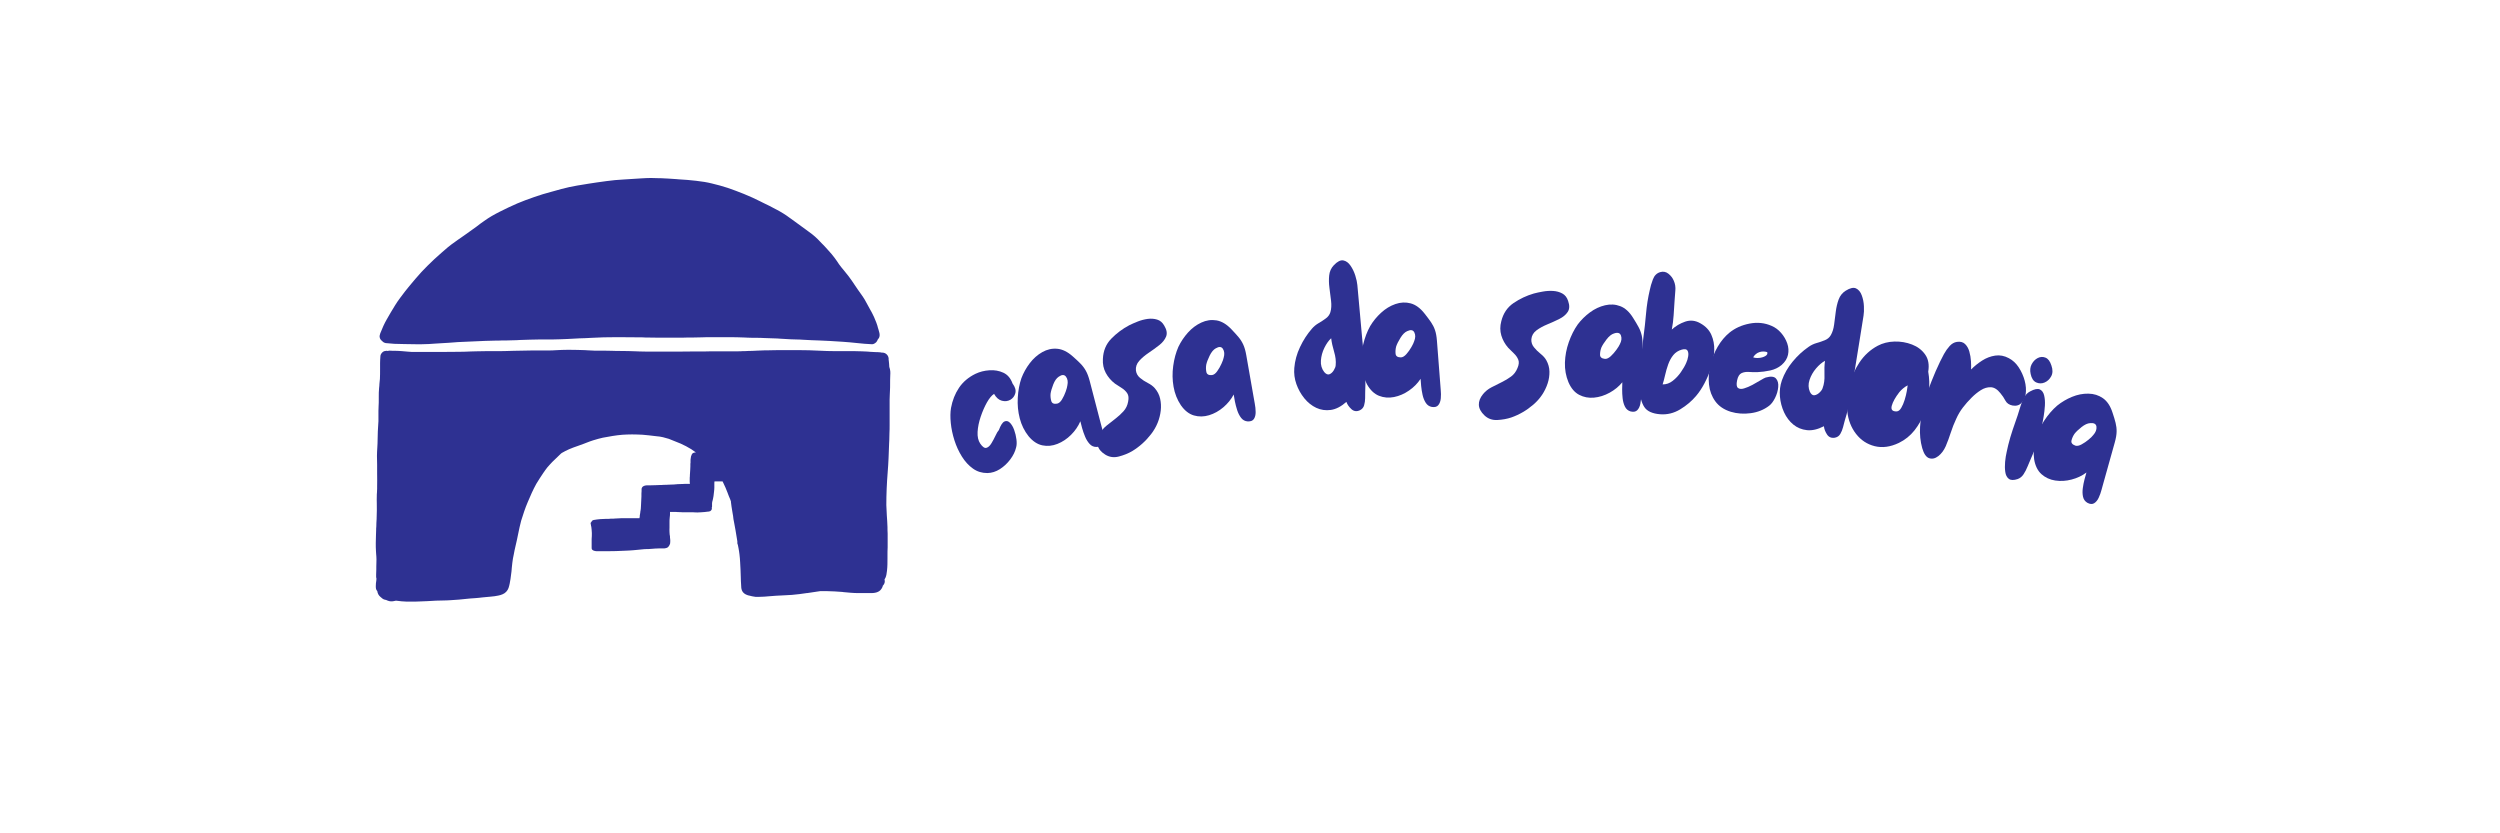 <svg xmlns="http://www.w3.org/2000/svg" xmlns:xlink="http://www.w3.org/1999/xlink" width="600" zoomAndPan="magnify" viewBox="0 0 900 375" height="200" preserveAspectRatio="xMidYMid meet" version="1.0"><defs><g/><clipPath id="e07c745c34"><path d="M 56.539 80.004 L 288.289 80.004 L 288.289 270.504 L 56.539 270.504 Z M 56.539 80.004 " clip-rule="nonzero"/></clipPath><clipPath id="5a3115b702"><rect x="0" width="577" y="0" height="205"/></clipPath></defs><g clip-path="url(#e07c745c34)"><path fill="#2e3192" d="M 288.125 168.73 C 288.051 170.133 288.051 171.539 288.051 172.793 C 288.051 173.828 288.051 174.863 287.977 175.898 C 287.977 176.492 287.902 177.082 287.902 177.672 C 287.902 178.41 287.828 179.078 287.828 179.816 C 287.828 180.555 287.828 181.293 287.828 182.109 C 287.828 182.625 287.828 183.145 287.828 183.66 C 287.828 184.176 287.828 184.77 287.828 185.285 C 287.828 185.508 287.828 185.805 287.828 186.027 C 287.828 187.727 287.828 189.426 287.828 191.422 L 287.828 191.496 C 287.828 192.531 287.828 193.641 287.754 194.82 C 287.754 195.855 287.68 196.965 287.68 198 L 287.605 199.477 C 287.457 203.84 287.309 208.348 286.941 212.711 C 286.57 217.367 286.348 222.246 286.348 227.27 C 286.422 228.75 286.496 230.301 286.57 231.93 C 286.719 233.703 286.793 235.477 286.867 237.176 C 286.867 237.102 286.867 237.027 286.867 236.953 C 286.867 238.062 286.867 239.098 286.941 240.207 C 286.941 240.871 286.941 241.539 286.941 242.129 C 286.941 243.754 286.941 245.012 286.941 246.27 C 286.867 247.598 286.867 248.781 286.867 249.891 C 286.867 250.332 286.867 250.777 286.867 251.219 C 286.867 253.07 286.867 254.992 286.645 256.84 C 286.496 258.094 286.348 259.129 285.98 259.941 C 285.832 260.238 285.684 260.535 285.535 260.754 C 285.535 260.902 285.609 260.977 285.609 261.125 C 285.758 261.863 285.535 262.605 285.094 263.195 C 285.02 263.344 284.871 263.418 284.797 263.492 C 284.723 263.785 284.648 264.082 284.5 264.379 C 284.133 265.117 283.465 266.078 282.285 266.449 L 282.137 266.52 C 281.691 266.668 281.25 266.742 280.805 266.816 C 280.289 266.891 279.695 266.891 279.031 266.891 C 278.59 266.891 278.145 266.891 277.629 266.891 C 276.887 266.891 276.148 266.891 275.41 266.891 C 274.891 266.891 274.375 266.891 273.785 266.891 C 271.566 266.891 269.273 266.668 267.059 266.449 L 266.613 266.375 C 264.25 266.152 261.809 266.078 259.371 266.004 L 256.633 266.004 C 254.641 266.301 252.645 266.594 250.723 266.891 L 250.5 266.891 C 248.355 267.188 246.066 267.555 243.848 267.703 C 242.516 267.777 241.113 267.852 239.781 267.926 C 238.82 268 237.785 268 236.824 268.074 C 235.863 268.148 234.828 268.223 233.867 268.297 C 232.242 268.441 230.617 268.59 228.914 268.59 L 228.547 268.59 C 228.324 268.59 228.176 268.59 227.953 268.59 C 227.586 268.59 227.289 268.59 227.066 268.516 C 226.254 268.441 225.516 268.223 224.926 268.074 C 224.777 268.074 224.703 268 224.555 268 C 224.258 267.926 223.891 267.852 223.594 267.703 C 222.781 267.41 221.746 266.742 221.375 265.707 C 221.082 264.969 221.008 264.156 221.008 263.344 L 221.008 263.27 C 220.934 262.086 220.859 260.902 220.859 259.867 C 220.785 257.504 220.711 255.137 220.562 252.996 C 220.488 251.738 220.414 250.629 220.266 249.52 C 220.195 248.559 219.973 247.598 219.824 246.637 L 219.676 245.898 L 219.602 245.527 L 219.527 245.16 C 219.379 244.789 219.234 244.492 219.305 244.199 C 219.305 243.977 219.305 243.828 219.305 243.605 C 219.086 242.129 218.789 240.355 218.492 238.656 C 218.273 237.398 218.051 236.066 217.828 235.031 C 217.605 234.07 217.457 233.109 217.383 232.148 L 217.238 231.336 L 217.016 230.008 C 216.793 228.676 216.57 227.27 216.422 225.941 L 216.422 225.645 C 216.203 224.906 215.906 224.242 215.609 223.574 C 215.535 223.355 215.391 223.059 215.316 222.836 L 214.871 221.652 C 214.281 220.176 213.688 218.621 212.949 217.219 C 212.875 216.996 212.727 216.848 212.652 216.629 C 212.508 216.629 212.359 216.629 212.211 216.629 C 211.84 216.629 211.398 216.629 211.027 216.629 C 210.586 216.629 210.215 216.629 209.77 216.629 C 209.551 216.629 209.254 216.629 209.031 216.629 C 209.031 216.848 208.957 216.996 208.957 217.219 C 208.957 217.59 208.957 218.031 208.957 218.402 C 208.957 218.77 208.957 219.066 208.957 219.438 C 208.957 220.027 208.883 220.691 208.809 221.285 C 208.809 221.504 208.734 221.727 208.734 221.949 C 208.664 222.91 208.516 223.648 208.367 224.387 C 208.293 224.609 208.293 224.832 208.219 225.055 C 208.219 225.203 208.145 225.422 208.07 225.57 C 207.996 225.867 207.922 226.238 207.922 226.605 C 207.922 226.977 207.922 227.344 207.922 227.715 L 207.922 227.938 C 207.922 228.16 207.848 228.305 207.777 228.453 C 207.996 228.973 207.703 229.637 207.109 230.008 C 206.816 230.152 206.594 230.152 206.297 230.227 C 206.223 230.227 206.148 230.227 206.074 230.227 C 205.188 230.375 204.227 230.449 203.043 230.523 C 202.453 230.523 202.012 230.598 201.566 230.598 C 201.492 230.598 201.418 230.598 201.27 230.598 C 200.754 230.598 200.16 230.598 199.422 230.523 C 198.906 230.523 198.387 230.523 197.945 230.523 L 197.5 230.523 C 197.133 230.523 196.836 230.523 196.465 230.523 C 196.246 230.523 195.949 230.523 195.727 230.523 C 194.914 230.523 194.102 230.523 193.289 230.449 C 192.77 230.449 192.254 230.449 191.734 230.375 C 191.367 230.375 190.996 230.375 190.625 230.375 C 190.109 230.375 189.52 230.375 189 230.375 C 189 230.449 189 230.449 189 230.523 C 189 230.598 189 230.672 189 230.82 C 189 230.895 189 230.969 189 231.043 C 189 231.559 189 232.004 188.926 232.445 L 188.926 232.371 C 188.926 232.668 188.852 232.891 188.852 233.184 C 188.777 233.777 188.777 234.293 188.777 234.738 C 188.777 235.105 188.777 235.477 188.777 235.773 C 188.777 235.918 188.777 236.141 188.777 236.289 C 188.777 236.66 188.777 237.027 188.777 237.398 C 188.777 238.062 188.703 238.727 188.777 239.469 C 188.777 239.91 188.852 240.281 188.852 240.578 C 188.852 240.723 188.852 240.797 188.926 240.945 C 189 241.242 189 241.539 189 241.832 C 189 242.055 189 242.277 189.074 242.426 C 189.148 243.09 189.148 243.68 189.074 244.348 C 189.074 244.566 189 244.789 188.926 244.938 C 188.852 245.16 188.703 245.453 188.559 245.676 C 188.41 245.824 188.262 246.047 188.113 246.195 C 187.891 246.414 187.598 246.562 187.227 246.637 C 186.781 246.785 186.34 246.785 185.895 246.785 C 185.602 246.785 185.23 246.785 184.934 246.785 C 184.641 246.785 184.344 246.785 184.047 246.785 C 183.531 246.785 182.867 246.859 182.199 246.859 C 181.906 246.859 181.609 246.934 181.312 246.934 C 181.016 246.934 180.648 247.008 180.277 247.008 C 179.688 247.082 179.094 247.082 178.504 247.082 C 177.766 247.082 177.102 247.156 176.359 247.23 C 175.621 247.305 174.883 247.375 174.145 247.449 C 173.625 247.523 173.109 247.523 172.516 247.598 C 171.262 247.746 169.93 247.746 168.746 247.82 C 165.938 247.969 163.352 248.043 160.984 248.043 C 160.91 248.043 160.84 248.043 160.691 248.043 C 160.395 248.043 160.172 248.043 159.879 248.043 C 159.582 248.043 159.359 248.043 159.062 248.043 L 158.695 248.043 C 158.25 248.043 157.734 248.043 157.289 248.043 C 157.066 248.043 156.773 248.043 156.551 248.043 L 156.328 248.043 C 156.035 248.043 155.664 248.043 155.367 247.969 C 154.926 247.895 154.039 247.672 153.816 247.082 C 153.742 246.859 153.742 246.637 153.742 246.414 C 153.742 246.27 153.742 246.195 153.742 246.047 C 153.742 245.973 153.742 245.824 153.742 245.75 C 153.742 245.676 153.742 245.527 153.742 245.453 C 153.742 245.383 153.742 245.234 153.742 245.16 L 153.742 244.863 C 153.742 244.566 153.742 244.199 153.742 243.902 C 153.742 243.68 153.742 243.531 153.742 243.312 C 153.742 243.09 153.742 242.867 153.742 242.645 L 153.742 242.5 C 153.742 242.129 153.816 241.684 153.816 241.316 C 153.891 240.355 153.816 239.32 153.742 238.508 L 153.742 238.434 C 153.668 237.988 153.668 237.547 153.594 237.102 C 153.594 237.027 153.52 236.879 153.52 236.805 C 153.445 236.66 153.445 236.512 153.445 236.363 C 153.371 236.141 153.371 235.848 153.297 235.625 C 153.223 235.328 153.371 235.031 153.668 234.887 C 153.668 234.738 153.742 234.59 153.816 234.516 C 153.965 234.293 154.258 234.07 154.629 233.996 C 156.699 233.629 158.77 233.48 160.395 233.48 C 160.691 233.48 160.984 233.48 161.281 233.48 C 161.578 233.48 161.945 233.48 162.242 233.406 L 162.832 233.406 C 163.352 233.406 163.793 233.406 164.312 233.332 C 164.828 233.332 165.422 233.258 165.938 233.258 C 166.676 233.184 167.344 233.184 168.082 233.184 C 168.527 233.184 168.969 233.184 169.414 233.184 C 169.633 233.184 169.855 233.184 170.078 233.184 C 170.668 233.184 171.188 233.184 171.703 233.184 C 171.852 233.184 171.926 233.184 172.074 233.184 C 172.297 233.184 172.59 233.184 172.812 233.184 C 173.184 233.184 173.551 233.184 173.996 233.184 L 174.07 233.184 C 174.145 233.184 174.289 233.184 174.363 233.184 C 174.512 233.184 174.586 233.184 174.734 233.184 C 174.957 233.184 175.105 233.184 175.25 233.184 C 175.324 232.891 175.324 232.668 175.398 232.371 C 175.398 232.223 175.398 232.148 175.398 232.004 C 175.398 231.855 175.473 231.707 175.473 231.559 C 175.547 231.262 175.547 230.969 175.621 230.672 C 175.621 230.301 175.695 230.008 175.77 229.637 C 175.844 229.121 175.918 228.602 175.918 228.012 C 175.918 227.566 175.992 227.051 175.992 226.605 L 175.992 226.531 C 175.992 226.016 176.066 225.496 176.066 225.055 L 176.066 224.906 C 176.066 224.387 176.141 223.871 176.141 223.426 L 176.141 222.984 C 176.141 222.836 176.141 222.688 176.141 222.539 C 176.141 222.395 176.141 222.246 176.141 222.098 C 176.141 221.727 176.141 221.434 176.211 220.988 L 176.211 220.398 C 176.211 220.324 176.211 220.324 176.211 220.25 C 176.211 220.176 176.211 220.176 176.211 220.102 L 176.211 220.027 C 176.211 219.879 176.211 219.805 176.285 219.656 C 176.359 219.438 176.434 219.363 176.582 219.141 L 176.656 219.066 C 176.879 218.844 177.32 218.621 177.617 218.551 C 177.691 218.551 177.84 218.477 177.914 218.477 C 178.281 218.402 178.652 218.402 178.949 218.402 C 179.316 218.402 179.688 218.402 179.984 218.402 C 180.871 218.402 181.758 218.328 182.645 218.328 C 183.234 218.328 183.828 218.254 184.492 218.254 C 185.008 218.254 185.602 218.254 186.117 218.18 C 186.855 218.18 187.598 218.18 188.41 218.105 C 189.074 218.105 189.664 218.031 190.332 218.031 C 190.699 218.031 191.07 218.031 191.367 217.957 C 191.66 217.957 191.883 217.957 192.18 217.883 C 192.844 217.883 193.508 217.809 194.176 217.809 L 194.469 217.809 C 194.914 217.809 195.355 217.734 195.875 217.734 C 196.023 217.734 196.098 217.734 196.246 217.734 L 196.465 217.734 C 196.688 217.734 196.984 217.734 197.207 217.734 L 197.426 217.734 C 197.574 217.734 197.797 217.734 197.945 217.734 L 197.945 217.59 C 197.945 217.367 197.871 217.145 197.871 216.848 C 197.871 216.699 197.871 216.555 197.871 216.406 C 197.871 216.109 197.871 215.812 197.871 215.52 C 197.871 215.074 197.871 214.707 197.945 214.262 L 197.945 213.816 C 198.02 213.078 198.02 212.266 198.094 211.527 C 198.094 210.938 198.168 210.344 198.168 209.828 C 198.168 209.531 198.168 209.234 198.168 208.941 C 198.168 208.719 198.168 208.496 198.238 208.273 C 198.238 208.125 198.238 207.98 198.238 207.758 C 198.238 207.609 198.238 207.461 198.238 207.312 C 198.238 207.02 198.238 206.723 198.312 206.352 C 198.312 206.059 198.387 205.688 198.461 205.391 C 198.535 205.098 198.684 204.801 198.832 204.43 C 199.055 203.914 199.793 203.617 200.383 203.617 C 200.457 203.617 200.605 203.617 200.68 203.617 C 200.016 203.176 199.348 202.656 198.684 202.215 C 197.059 201.18 195.43 200.367 193.805 199.625 C 192.254 198.961 190.625 198.297 188.484 197.484 C 187.449 197.188 186.637 196.965 185.82 196.742 C 184.859 196.523 183.973 196.375 182.867 196.301 C 180.426 196.004 178.504 195.781 176.656 195.633 C 175.25 195.562 173.551 195.488 171.926 195.488 C 170.375 195.488 169.043 195.562 167.711 195.633 C 164.684 195.855 161.578 196.449 158.77 196.965 C 157.586 197.262 155.961 197.629 154.406 198.148 C 153.445 198.445 152.484 198.812 151.523 199.184 C 151.082 199.332 150.637 199.551 150.195 199.699 C 149.383 199.996 148.566 200.293 147.754 200.586 C 147.016 200.883 146.277 201.105 145.465 201.398 C 144.207 201.844 142.949 202.434 141.914 202.953 C 141.398 203.25 140.805 203.543 140.289 203.84 C 140.141 203.914 140.066 204.062 139.918 204.137 C 139.992 204.062 140.066 203.988 140.066 203.988 C 138.738 205.316 137.332 206.574 136 207.906 C 135.262 208.719 134.523 209.457 133.785 210.344 C 133.117 211.156 132.602 211.969 132.012 212.785 C 130.902 214.41 129.867 216.035 128.832 217.734 C 127.355 220.398 126.172 223.133 124.988 225.941 C 123.805 228.676 122.918 231.484 122.031 234.293 C 120.996 238.137 120.406 242.055 119.445 245.898 C 119.148 247.082 118.926 248.266 118.707 249.445 C 118.41 250.703 118.188 252.035 118.039 253.363 C 117.965 254.027 117.891 254.695 117.816 255.434 C 117.746 256.023 117.746 256.617 117.672 257.133 C 117.523 258.242 117.375 259.426 117.227 260.535 C 117.004 261.938 116.785 263.27 116.34 264.598 C 115.895 265.855 114.934 266.891 113.68 267.41 C 113.086 267.703 112.422 267.852 111.758 268 C 109.465 268.516 107.176 268.516 104.809 268.812 C 103.551 268.961 102.297 269.109 101.039 269.184 C 99.855 269.258 98.672 269.332 97.492 269.477 C 95.125 269.699 92.836 269.996 90.469 270.07 C 89.285 270.145 88.105 270.219 86.848 270.219 C 85.812 270.219 84.777 270.293 83.742 270.293 C 82.484 270.363 81.156 270.438 79.898 270.512 C 78.641 270.586 77.461 270.586 76.203 270.66 C 74.945 270.734 73.691 270.734 72.434 270.734 C 71.027 270.734 69.625 270.734 68.219 270.586 C 67.332 270.512 66.52 270.438 65.633 270.293 C 65.41 270.363 65.188 270.438 64.969 270.438 C 64.672 270.512 64.375 270.586 64.082 270.586 C 63.637 270.586 63.121 270.66 62.676 270.512 C 62.16 270.363 61.715 270.219 61.273 269.996 C 60.68 269.922 60.016 269.699 59.57 269.332 C 59.277 269.109 58.98 268.812 58.684 268.59 C 57.871 267.926 57.43 267.039 57.281 266.004 C 56.613 265.34 56.613 264.527 56.613 263.711 C 56.613 262.898 56.688 262.086 56.836 261.273 C 56.836 260.977 56.91 260.684 56.91 260.387 C 56.836 260.164 56.762 259.867 56.762 259.574 C 56.762 259.426 56.762 259.352 56.762 259.203 C 56.762 258.98 56.762 258.762 56.762 258.539 C 56.762 257.801 56.836 257.059 56.836 256.246 L 56.836 254.988 C 56.836 253.957 56.91 252.848 56.91 251.738 C 56.91 250.926 56.836 250.039 56.762 249.227 C 56.762 248.855 56.688 248.41 56.688 248.043 C 56.539 245.602 56.613 243.164 56.688 240.797 C 56.688 240.059 56.762 239.395 56.762 238.656 C 56.762 238.062 56.762 237.473 56.836 236.953 C 56.836 235.773 56.91 234.664 56.984 233.48 L 56.984 233.184 C 57.059 230.672 57.133 228.527 57.059 226.531 C 56.984 225.422 57.059 224.316 57.059 223.281 C 57.059 222.762 57.059 222.246 57.133 221.652 C 57.133 221.062 57.207 220.473 57.207 219.953 L 57.207 218.992 C 57.207 216.996 57.281 215 57.207 213.004 C 57.207 212.488 57.207 211.898 57.207 211.379 C 57.207 210.641 57.207 209.902 57.207 209.16 C 57.207 207.98 57.133 206.723 57.133 205.172 C 57.133 203.988 57.207 202.73 57.281 201.547 C 57.355 200.293 57.43 198.961 57.43 197.703 C 57.43 195.34 57.574 192.973 57.723 190.684 L 57.797 189.574 C 57.797 188.762 57.797 187.875 57.797 187.059 C 57.797 186.32 57.797 185.656 57.797 184.918 C 57.797 184.176 57.871 183.438 57.871 182.699 C 57.945 181.738 57.945 180.777 57.945 179.816 C 57.945 179.445 57.945 179.078 57.945 178.707 C 57.945 177.379 57.945 175.973 58.094 174.57 C 58.168 173.977 58.242 173.312 58.242 172.719 C 58.316 171.98 58.391 171.242 58.461 170.504 C 58.535 169.098 58.535 167.621 58.535 165.922 L 58.535 165.105 C 58.535 164.516 58.535 163.926 58.535 163.332 C 58.535 162.297 58.609 161.336 58.684 160.301 L 58.684 160.156 C 58.758 159.414 59.352 158.676 59.867 158.309 C 60.312 158.012 60.902 157.863 61.418 157.863 C 61.566 157.863 61.789 157.863 61.938 157.938 C 61.938 157.938 62.012 157.938 62.012 157.938 C 62.234 157.863 62.453 157.789 62.602 157.789 L 62.676 157.789 C 63.562 157.863 64.523 157.863 65.41 157.863 C 66.371 157.863 67.406 157.938 68.367 158.012 C 69.254 158.086 70.141 158.16 70.953 158.234 C 71.621 158.309 72.211 158.309 72.875 158.379 C 73.469 158.379 74.059 158.379 74.578 158.379 C 75.316 158.379 76.055 158.379 76.793 158.379 C 77.605 158.379 78.348 158.379 79.16 158.379 C 79.602 158.379 79.973 158.379 80.418 158.379 C 80.859 158.379 81.23 158.379 81.672 158.379 C 81.969 158.379 82.266 158.379 82.559 158.379 C 82.93 158.379 83.301 158.379 83.668 158.379 C 84.332 158.379 85 158.379 85.664 158.379 C 88.547 158.379 91.43 158.309 94.387 158.309 C 96.012 158.309 97.641 158.234 99.266 158.16 C 100.227 158.16 101.188 158.086 102.148 158.086 C 104.66 158.012 107.25 158.012 109.762 158.012 C 112.645 158.012 115.676 158.012 118.633 157.863 C 121.59 157.789 124.543 157.715 126.762 157.715 L 127.5 157.715 C 128.316 157.715 129.129 157.715 129.941 157.715 C 130.164 157.715 130.383 157.715 130.605 157.715 L 131.492 157.715 C 132.086 157.715 132.75 157.715 133.34 157.715 C 133.711 157.715 134.152 157.715 134.523 157.715 C 135.707 157.715 136.891 157.641 138.145 157.566 C 139.625 157.492 141.176 157.418 142.727 157.418 C 143.172 157.418 143.617 157.418 144.059 157.418 C 146.203 157.418 148.492 157.492 150.785 157.566 L 151.895 157.641 C 152.93 157.715 153.965 157.715 154.926 157.789 C 156.105 157.789 157.289 157.789 158.473 157.789 L 158.918 157.789 C 160.246 157.789 161.652 157.863 162.906 157.863 C 164.312 157.938 165.715 157.938 167.121 157.938 C 169.266 157.938 171.48 158.012 173.551 158.086 L 175.398 158.16 C 177.691 158.234 179.984 158.234 182.125 158.234 L 185.676 158.234 C 190.258 158.234 194.988 158.234 199.645 158.16 L 202.23 158.16 C 204.078 158.16 205.926 158.16 207.848 158.086 C 208.07 158.086 208.293 158.086 208.441 158.086 C 208.957 158.086 209.477 158.086 209.992 158.086 C 210.438 158.086 210.953 158.086 211.398 158.086 L 211.617 158.086 C 212.137 158.086 212.578 158.086 213.098 158.086 C 214.059 158.086 215.02 158.086 215.98 158.086 L 216.645 158.086 C 217.383 158.086 218.125 158.086 218.938 158.086 C 219.234 158.086 219.527 158.086 219.824 158.086 C 220.414 158.086 221.082 158.086 221.672 158.012 C 222.484 158.012 223.297 158.012 224.039 157.938 C 225.441 157.938 226.848 157.863 228.176 157.789 C 229.434 157.715 230.691 157.715 231.945 157.641 L 233.277 157.641 C 235.348 157.566 237.562 157.566 239.633 157.566 C 240.227 157.566 240.891 157.566 241.48 157.566 C 242.223 157.566 242.961 157.566 243.699 157.566 L 243.922 157.566 C 244.66 157.566 245.398 157.566 246.137 157.566 C 246.656 157.566 247.172 157.566 247.691 157.566 C 250.203 157.566 252.938 157.641 255.672 157.789 C 258.629 157.938 260.996 158.012 263.141 158.012 L 268.684 158.012 C 269.496 158.012 270.309 158.012 271.121 158.012 C 271.418 158.012 271.641 158.012 271.934 158.012 C 274.152 158.012 276.445 158.16 278.441 158.234 C 278.293 158.234 278.145 158.234 277.996 158.234 C 278.293 158.234 278.59 158.234 278.883 158.309 C 279.328 158.309 279.77 158.379 280.215 158.379 C 280.73 158.379 281.176 158.453 281.691 158.453 C 281.84 158.453 282.062 158.453 282.285 158.453 C 282.504 158.453 282.801 158.453 283.023 158.527 C 283.098 158.527 283.098 158.527 283.172 158.527 C 283.246 158.527 283.32 158.527 283.395 158.527 C 283.688 158.527 283.91 158.602 284.207 158.676 C 284.281 158.676 284.355 158.676 284.355 158.676 C 284.426 158.676 284.5 158.676 284.574 158.676 C 285.98 158.676 287.234 159.785 287.383 161.262 L 287.383 161.855 L 287.457 162.371 C 287.531 163.258 287.68 164.219 287.68 165.105 C 288.195 166.512 288.195 167.621 288.125 168.73 Z M 59.645 153.648 C 60.09 154.094 60.605 154.316 61.051 154.391 C 63.488 154.684 66.223 154.832 69.551 154.832 C 71.102 154.832 72.73 154.906 74.43 154.906 C 75.391 154.906 76.352 154.906 77.387 154.906 C 79.457 154.906 81.523 154.758 83.52 154.609 C 84.332 154.535 85.074 154.535 85.887 154.465 C 87.145 154.391 88.398 154.316 89.582 154.242 C 90.914 154.168 92.242 154.02 93.5 153.945 C 94.609 153.871 95.719 153.871 96.824 153.797 C 98.527 153.723 100.152 153.648 101.852 153.574 C 104.367 153.43 107.027 153.355 110.277 153.281 C 111.312 153.281 112.422 153.281 113.457 153.207 C 114.934 153.207 116.488 153.207 117.965 153.133 C 119.223 153.133 120.48 153.059 121.734 152.984 C 123.289 152.91 124.84 152.91 126.395 152.836 L 126.613 152.836 C 127.797 152.836 129.055 152.762 130.238 152.762 L 130.457 152.762 C 130.828 152.762 131.199 152.762 131.566 152.762 C 132.012 152.762 132.527 152.762 132.973 152.762 C 133.488 152.762 134.008 152.762 134.449 152.762 L 136 152.762 C 138.293 152.688 140.586 152.688 142.875 152.543 C 143.836 152.469 144.797 152.469 145.684 152.395 C 147.387 152.32 149.16 152.172 150.859 152.172 C 151.82 152.098 152.855 152.098 153.816 152.023 C 155.516 151.949 157.363 151.875 159.062 151.801 C 161.059 151.801 163.055 151.727 165.273 151.727 C 168.156 151.727 171.262 151.727 175.18 151.801 C 176.066 151.801 176.953 151.801 177.84 151.875 C 179.688 151.875 181.535 151.949 183.383 151.949 L 183.898 151.949 C 184.789 151.949 185.676 151.949 186.637 151.949 L 187.301 151.949 C 188.336 151.949 189.297 151.949 190.332 151.949 C 190.773 151.949 191.145 151.949 191.586 151.949 C 192.031 151.949 192.402 151.949 192.844 151.949 C 194.395 151.949 195.875 151.949 197.426 151.875 C 198.238 151.875 198.98 151.875 199.793 151.875 C 200.977 151.875 202.23 151.801 203.414 151.801 C 204.82 151.727 206.297 151.727 207.777 151.727 L 207.848 151.727 C 208.516 151.727 209.105 151.727 209.77 151.727 C 210.363 151.727 210.953 151.727 211.617 151.727 L 216.055 151.727 C 218.199 151.727 220.34 151.801 222.41 151.875 L 223.965 151.949 C 225.441 152.023 226.922 152.023 228.324 152.023 C 229.211 152.023 230.023 152.023 230.91 152.098 C 232.906 152.172 235.051 152.246 237.344 152.32 L 238.305 152.395 C 240.004 152.469 241.703 152.613 243.402 152.688 C 244.215 152.688 245.031 152.762 245.844 152.762 C 246.953 152.762 248.059 152.836 249.242 152.91 C 251.535 153.059 253.824 153.133 256.043 153.207 C 257.668 153.281 259.223 153.355 260.848 153.43 C 262.695 153.574 264.617 153.648 266.688 153.797 C 268.684 153.945 270.754 154.094 273.34 154.391 C 275.41 154.609 277.699 154.832 279.918 154.906 L 279.992 154.906 C 280.656 154.906 281.398 154.391 281.84 153.945 C 282.137 153.574 282.359 153.207 282.504 152.762 C 282.727 152.543 282.875 152.32 283.023 152.098 C 283.395 151.359 283.395 150.691 283.246 149.879 C 283.172 149.438 283.023 148.918 282.875 148.477 C 282.801 148.18 282.727 147.883 282.578 147.516 L 282.727 148.105 C 282.285 146.035 281.473 144.188 280.805 142.637 C 280.141 141.305 279.621 140.121 278.957 139.09 C 278.441 138.203 277.922 137.242 277.258 135.984 C 276.445 134.359 275.336 132.879 274.301 131.402 C 274.078 131.031 273.785 130.734 273.562 130.367 C 273.117 129.699 272.602 128.961 272.156 128.297 C 271.27 126.965 270.383 125.637 269.422 124.379 C 268.758 123.492 268.02 122.605 267.352 121.793 C 266.613 120.906 265.801 119.945 265.062 118.91 C 264.766 118.465 264.469 118.023 264.176 117.578 C 263.805 117.062 263.434 116.543 263.066 116.027 C 262.254 114.918 261.293 113.809 260.406 112.848 C 259.664 111.961 258.852 111.148 258.039 110.262 L 257.891 110.113 C 257.668 109.891 257.449 109.668 257.227 109.449 C 256.633 108.855 256.043 108.191 255.453 107.598 C 253.898 106.047 252.125 104.715 250.352 103.461 L 249.836 103.09 C 247.543 101.391 245.473 99.914 243.551 98.508 L 242.812 97.992 C 241.926 97.324 240.965 96.66 240.004 96.07 C 238.969 95.402 237.859 94.812 236.75 94.219 L 236.602 94.148 C 234.754 93.113 232.758 92.152 230.91 91.266 L 229.582 90.598 C 227.363 89.488 224.852 88.309 222.262 87.273 C 219.824 86.312 217.383 85.352 214.945 84.539 C 212.652 83.797 210.289 83.133 207.777 82.543 C 205.707 82.023 203.414 81.656 200.754 81.359 C 198.168 81.062 195.652 80.84 192.844 80.695 L 192.105 80.621 C 189.664 80.473 187.078 80.25 184.566 80.176 L 183.457 80.176 C 182.496 80.176 181.609 80.102 180.648 80.102 L 180.203 80.102 C 179.023 80.102 177.691 80.176 176.359 80.25 C 173.625 80.398 170.891 80.621 168.156 80.77 C 165.496 80.914 162.906 81.137 160.32 81.508 C 157.438 81.875 154.629 82.32 152.191 82.688 L 150.859 82.91 C 148.566 83.281 146.129 83.648 143.762 84.168 C 141.398 84.684 138.957 85.352 136.668 86.016 L 135.855 86.238 C 133.047 86.977 130.383 87.789 127.871 88.676 C 125.062 89.637 122.551 90.598 120.258 91.559 C 117.672 92.668 115.082 93.926 112.57 95.18 L 112.422 95.254 C 111.238 95.848 109.984 96.512 108.727 97.25 C 107.691 97.844 106.582 98.582 105.328 99.469 C 104.145 100.281 103.035 101.094 101.926 101.98 C 100.965 102.648 100.004 103.387 99.043 104.051 C 97.27 105.383 95.348 106.637 93.574 107.895 L 92.242 108.855 C 90.098 110.336 88.031 112.035 86.184 113.734 C 84.039 115.582 81.895 117.578 79.824 119.648 C 78.125 121.348 76.203 123.344 74.43 125.488 C 73.91 126.152 73.395 126.742 72.875 127.336 C 71.844 128.52 70.883 129.773 69.848 131.031 C 68.961 132.141 68.219 133.176 67.555 134.062 C 66.742 135.172 66.004 136.207 65.336 137.312 C 63.934 139.605 62.676 141.676 61.566 143.672 C 60.457 145.594 59.496 147.738 58.609 150.027 C 58.391 150.691 58.168 151.359 58.461 152.172 C 58.684 152.762 59.129 153.281 59.645 153.648 Z M 59.645 153.648 " fill-opacity="1" fill-rule="nonzero"/></g><g transform="matrix(1, 0, 0, 1, 289, 72)"><g clip-path="url(#5a3115b702)"><g fill="#2e3192" fill-opacity="1"><g transform="translate(31.244, 144.25)"><g><path d="M 11.578 -3.375 C 9.141 -3.363 6.973 -4.035 5.078 -5.391 C 3.18 -6.742 1.531 -8.539 0.125 -10.781 C -1.281 -13.02 -2.406 -15.461 -3.25 -18.109 C -4.094 -20.766 -4.641 -23.367 -4.891 -25.922 C -5.148 -28.473 -5.117 -30.707 -4.797 -32.625 C -4.172 -36.062 -2.969 -39.102 -1.188 -41.75 C 0.594 -44.395 3.062 -46.488 6.219 -48.031 C 8.133 -48.945 10.227 -49.477 12.5 -49.625 C 14.77 -49.781 16.859 -49.414 18.766 -48.531 C 20.68 -47.645 22.062 -46.02 22.906 -43.656 C 24.094 -42.082 24.508 -40.633 24.156 -39.312 C 23.801 -37.988 23.051 -37 21.906 -36.344 C 20.758 -35.695 19.488 -35.555 18.094 -35.922 C 16.707 -36.285 15.535 -37.316 14.578 -39.016 C 13.504 -38.316 12.43 -37.02 11.359 -35.125 C 10.297 -33.227 9.363 -31.086 8.562 -28.703 C 7.758 -26.328 7.297 -24.055 7.172 -21.891 C 7.055 -19.723 7.457 -17.961 8.375 -16.609 C 9.395 -15.129 10.312 -14.5 11.125 -14.719 C 11.945 -14.938 12.695 -15.609 13.375 -16.734 C 14.062 -17.859 14.68 -19.016 15.234 -20.203 C 15.785 -21.398 16.285 -22.234 16.734 -22.703 C 17.547 -24.879 18.383 -26.172 19.25 -26.578 C 20.125 -26.984 20.945 -26.797 21.719 -26.016 C 22.488 -25.242 23.125 -24.172 23.625 -22.797 C 24.125 -21.422 24.469 -19.988 24.656 -18.5 C 24.844 -17.02 24.785 -15.789 24.484 -14.812 C 24.055 -13.008 23.18 -11.234 21.859 -9.484 C 20.547 -7.734 18.992 -6.285 17.203 -5.141 C 15.41 -4.004 13.535 -3.414 11.578 -3.375 Z M 11.578 -3.375 "/></g></g></g><g fill="#2e3192" fill-opacity="1"><g transform="translate(60.344, 136.381)"><g><path d="M 31.531 -7.25 C 30.332 -7.25 29.32 -7.695 28.5 -8.594 C 27.676 -9.488 26.992 -10.582 26.453 -11.875 C 25.91 -13.176 25.461 -14.461 25.109 -15.734 C 24.754 -17.004 24.488 -18.031 24.312 -18.812 C 23.363 -16.582 21.973 -14.551 20.141 -12.719 C 18.305 -10.883 16.258 -9.52 14 -8.625 C 11.75 -7.727 9.492 -7.508 7.234 -7.969 C 4.973 -8.438 2.895 -9.812 1 -12.094 C -0.852 -14.426 -2.172 -17.098 -2.953 -20.109 C -3.734 -23.117 -4.031 -26.223 -3.844 -29.422 C -3.664 -32.617 -3.125 -35.535 -2.219 -38.172 C -1.301 -40.586 -0.047 -42.844 1.547 -44.938 C 3.148 -47.039 5.023 -48.703 7.172 -49.922 C 9.328 -51.141 11.566 -51.645 13.891 -51.438 C 16.223 -51.238 18.566 -50.086 20.922 -47.984 C 22.305 -46.773 23.469 -45.688 24.406 -44.719 C 25.352 -43.758 26.148 -42.691 26.797 -41.516 C 27.453 -40.348 28.031 -38.816 28.531 -36.922 L 33.328 -18.469 C 33.492 -17.75 33.754 -16.77 34.109 -15.531 C 34.461 -14.289 34.691 -13.039 34.797 -11.781 C 34.91 -10.531 34.734 -9.469 34.266 -8.594 C 33.805 -7.727 32.895 -7.281 31.531 -7.25 Z M 13.891 -26.75 C 14.68 -26.926 15.406 -27.555 16.062 -28.641 C 16.719 -29.723 17.266 -30.883 17.703 -32.125 C 18.148 -33.375 18.406 -34.312 18.469 -34.938 C 18.812 -36.551 18.609 -37.859 17.859 -38.859 C 17.109 -39.867 16.016 -39.867 14.578 -38.859 C 13.609 -38.223 12.789 -37.066 12.125 -35.391 C 11.469 -33.711 11.062 -32.305 10.906 -31.172 C 10.82 -30.035 10.93 -28.945 11.234 -27.906 C 11.547 -26.863 12.43 -26.477 13.891 -26.75 Z M 13.891 -26.75 "/></g></g></g><g fill="#2e3192" fill-opacity="1"><g transform="translate(92.491, 128.949)"><g><path d="M 15.438 2.094 C 13.695 3.102 11.711 3.898 9.484 4.484 C 7.254 5.066 5.207 4.773 3.344 3.609 C 1.477 2.441 0.352 1.07 -0.031 -0.5 C -0.426 -2.082 -0.145 -3.785 0.812 -5.609 C 1.57 -7.055 2.613 -8.316 3.938 -9.391 C 5.258 -10.461 6.598 -11.516 7.953 -12.547 C 9.305 -13.586 10.523 -14.707 11.609 -15.906 C 12.691 -17.102 13.379 -18.551 13.672 -20.25 C 14.004 -21.832 13.863 -23.082 13.25 -24 C 12.633 -24.914 11.82 -25.691 10.812 -26.328 C 9.801 -26.961 8.773 -27.629 7.734 -28.328 C 5.992 -29.66 4.617 -31.266 3.609 -33.141 C 2.609 -35.016 2.176 -37.098 2.312 -39.391 C 2.457 -43.055 3.711 -46.102 6.078 -48.531 C 8.453 -50.969 11.145 -52.984 14.156 -54.578 C 15.219 -55.109 16.484 -55.664 17.953 -56.25 C 19.422 -56.832 20.91 -57.227 22.422 -57.438 C 23.93 -57.645 25.359 -57.547 26.703 -57.141 C 28.047 -56.742 29.125 -55.828 29.938 -54.391 C 31.051 -52.535 31.32 -50.898 30.75 -49.484 C 30.176 -48.078 29.141 -46.785 27.641 -45.609 C 26.148 -44.441 24.562 -43.289 22.875 -42.156 C 21.195 -41.031 19.785 -39.828 18.641 -38.547 C 17.504 -37.273 17.016 -35.828 17.172 -34.203 C 17.359 -32.867 17.977 -31.766 19.031 -30.891 C 20.082 -30.016 21.254 -29.25 22.547 -28.594 C 23.836 -27.938 24.875 -27.164 25.656 -26.281 C 26.883 -24.852 27.691 -23.266 28.078 -21.516 C 28.461 -19.773 28.551 -17.992 28.344 -16.172 C 27.895 -12.297 26.453 -8.773 24.016 -5.609 C 21.578 -2.453 18.719 0.113 15.438 2.094 Z M 15.438 2.094 "/></g></g></g><g fill="#2e3192" fill-opacity="1"><g transform="translate(127.913, 122.325)"><g><path d="M 32 -4.688 C 30.812 -4.789 29.844 -5.32 29.094 -6.281 C 28.352 -7.238 27.766 -8.383 27.328 -9.719 C 26.898 -11.051 26.555 -12.363 26.297 -13.656 C 26.047 -14.945 25.863 -15.992 25.75 -16.797 C 24.625 -14.648 23.07 -12.734 21.094 -11.047 C 19.125 -9.367 16.977 -8.176 14.656 -7.469 C 12.332 -6.77 10.062 -6.738 7.844 -7.375 C 5.633 -8.02 3.68 -9.551 1.984 -11.969 C 0.316 -14.457 -0.781 -17.234 -1.312 -20.297 C -1.852 -23.359 -1.906 -26.473 -1.469 -29.641 C -1.039 -32.805 -0.266 -35.672 0.859 -38.234 C 1.973 -40.555 3.41 -42.703 5.172 -44.672 C 6.941 -46.641 8.945 -48.141 11.188 -49.172 C 13.426 -50.211 15.695 -50.539 18 -50.156 C 20.312 -49.77 22.551 -48.438 24.719 -46.156 C 26 -44.82 27.07 -43.641 27.938 -42.609 C 28.801 -41.578 29.508 -40.453 30.062 -39.234 C 30.625 -38.016 31.07 -36.441 31.406 -34.516 L 34.703 -15.719 C 34.805 -14.988 34.984 -13.988 35.234 -12.719 C 35.484 -11.457 35.613 -10.195 35.625 -8.938 C 35.645 -7.688 35.391 -6.645 34.859 -5.812 C 34.328 -4.988 33.375 -4.613 32 -4.688 Z M 16 -25.547 C 16.812 -25.66 17.582 -26.227 18.312 -27.25 C 19.051 -28.281 19.691 -29.395 20.234 -30.594 C 20.785 -31.801 21.117 -32.723 21.234 -33.359 C 21.691 -34.922 21.586 -36.234 20.922 -37.297 C 20.266 -38.367 19.176 -38.457 17.656 -37.562 C 16.645 -37 15.738 -35.91 14.938 -34.297 C 14.145 -32.68 13.629 -31.312 13.391 -30.188 C 13.211 -29.07 13.234 -27.984 13.453 -26.922 C 13.672 -25.859 14.52 -25.398 16 -25.547 Z M 16 -25.547 "/></g></g></g><g fill="#2e3192" fill-opacity="1"><g transform="translate(160.811, 117.632)"><g/></g></g><g fill="#2e3192" fill-opacity="1"><g transform="translate(180.98, 115.236)"><g><path d="M 29.484 -2.625 C 28.047 -1.957 26.773 -2.117 25.672 -3.109 C 24.578 -4.109 23.816 -5.203 23.391 -6.391 C 21.047 -4.305 18.719 -3.098 16.406 -2.766 C 14.094 -2.441 11.91 -2.754 9.859 -3.703 C 7.816 -4.66 6.02 -6.094 4.469 -8 C 2.926 -9.906 1.734 -12.039 0.891 -14.406 C 0.055 -16.781 -0.254 -19.195 -0.047 -21.656 C 0.223 -24.863 1.082 -28 2.531 -31.062 C 3.977 -34.133 5.754 -36.879 7.859 -39.297 C 8.723 -40.305 9.738 -41.148 10.906 -41.828 C 12.082 -42.504 13.176 -43.223 14.188 -43.984 C 15.207 -44.742 15.879 -45.676 16.203 -46.781 C 16.629 -48.25 16.727 -49.941 16.5 -51.859 C 16.281 -53.773 16.035 -55.719 15.766 -57.688 C 15.504 -59.664 15.469 -61.539 15.656 -63.312 C 15.844 -65.094 16.535 -66.613 17.734 -67.875 C 19.336 -69.562 20.766 -70.285 22.016 -70.047 C 23.266 -69.805 24.348 -69.016 25.266 -67.672 C 26.191 -66.328 26.91 -64.828 27.422 -63.172 C 27.93 -61.516 28.234 -60.117 28.328 -58.984 C 28.711 -55.141 29.062 -51.297 29.375 -47.453 C 29.688 -43.617 30.031 -39.789 30.406 -35.969 C 30.82 -31.863 31.219 -27.723 31.594 -23.547 C 31.969 -19.367 32.055 -15.172 31.859 -10.953 C 31.859 -10.129 31.848 -9.16 31.828 -8.047 C 31.816 -6.93 31.664 -5.867 31.375 -4.859 C 31.094 -3.859 30.461 -3.113 29.484 -2.625 Z M 13.422 -19.812 C 14.254 -18.852 15.047 -18.523 15.797 -18.828 C 16.555 -19.141 17.203 -19.738 17.734 -20.625 C 18.273 -21.52 18.555 -22.27 18.578 -22.875 C 18.766 -24.727 18.531 -26.742 17.875 -28.922 C 17.219 -31.109 16.773 -33.145 16.547 -35.031 C 15.41 -33.988 14.391 -32.547 13.484 -30.703 C 12.586 -28.859 12.066 -26.945 11.922 -24.969 C 11.785 -23 12.285 -21.281 13.422 -19.812 Z M 13.422 -19.812 "/></g></g></g><g fill="#2e3192" fill-opacity="1"><g transform="translate(210.515, 112.685)"><g><path d="M 32.312 -1.562 C 31.145 -1.781 30.234 -2.398 29.578 -3.422 C 28.922 -4.441 28.441 -5.633 28.141 -7 C 27.836 -8.375 27.625 -9.719 27.5 -11.031 C 27.375 -12.352 27.289 -13.414 27.25 -14.219 C 25.926 -12.188 24.195 -10.43 22.062 -8.953 C 19.938 -7.473 17.68 -6.492 15.297 -6.016 C 12.922 -5.547 10.664 -5.734 8.531 -6.578 C 6.395 -7.43 4.598 -9.145 3.141 -11.719 C 1.723 -14.352 0.895 -17.219 0.656 -20.312 C 0.414 -23.414 0.664 -26.523 1.406 -29.641 C 2.145 -32.754 3.203 -35.531 4.578 -37.969 C 5.898 -40.176 7.535 -42.172 9.484 -43.953 C 11.43 -45.742 13.57 -47.047 15.906 -47.859 C 18.238 -48.672 20.531 -48.773 22.781 -48.172 C 25.039 -47.566 27.141 -46.02 29.078 -43.531 C 30.223 -42.082 31.176 -40.805 31.938 -39.703 C 32.695 -38.598 33.297 -37.41 33.734 -36.141 C 34.172 -34.867 34.461 -33.254 34.609 -31.297 L 36.078 -12.281 C 36.109 -11.539 36.188 -10.531 36.312 -9.25 C 36.445 -7.969 36.457 -6.695 36.344 -5.438 C 36.227 -4.188 35.863 -3.176 35.25 -2.406 C 34.645 -1.633 33.664 -1.352 32.312 -1.562 Z M 18.406 -23.859 C 19.219 -23.898 20.039 -24.395 20.875 -25.344 C 21.707 -26.289 22.453 -27.336 23.109 -28.484 C 23.766 -29.641 24.18 -30.52 24.359 -31.125 C 24.973 -32.645 25 -33.969 24.438 -35.094 C 23.883 -36.227 22.816 -36.422 21.234 -35.672 C 20.16 -35.211 19.148 -34.211 18.203 -32.672 C 17.254 -31.141 16.602 -29.832 16.25 -28.75 C 15.969 -27.645 15.883 -26.551 16 -25.469 C 16.113 -24.395 16.914 -23.859 18.406 -23.859 Z M 18.406 -23.859 "/></g></g></g><g fill="#2e3192" fill-opacity="1"><g transform="translate(243.713, 111.205)"><g/></g></g><g fill="#2e3192" fill-opacity="1"><g transform="translate(263.923, 110.705)"><g><path d="M 14.703 5.141 C 12.805 5.785 10.703 6.172 8.391 6.297 C 6.086 6.422 4.145 5.723 2.562 4.203 C 0.969 2.68 0.133 1.113 0.062 -0.5 C 0 -2.125 0.625 -3.738 1.938 -5.344 C 2.969 -6.602 4.234 -7.625 5.734 -8.406 C 7.242 -9.195 8.766 -9.961 10.297 -10.703 C 11.836 -11.453 13.254 -12.301 14.547 -13.25 C 15.848 -14.207 16.816 -15.492 17.453 -17.109 C 18.098 -18.586 18.211 -19.836 17.797 -20.859 C 17.379 -21.879 16.738 -22.801 15.875 -23.625 C 15.008 -24.457 14.141 -25.316 13.266 -26.203 C 11.816 -27.859 10.785 -29.707 10.172 -31.75 C 9.566 -33.789 9.562 -35.922 10.156 -38.141 C 11.031 -41.691 12.867 -44.422 15.672 -46.328 C 18.484 -48.242 21.523 -49.676 24.797 -50.625 C 25.953 -50.938 27.305 -51.227 28.859 -51.5 C 30.422 -51.781 31.961 -51.875 33.484 -51.781 C 35.004 -51.688 36.379 -51.305 37.609 -50.641 C 38.848 -49.973 39.723 -48.852 40.234 -47.281 C 40.953 -45.25 40.891 -43.598 40.047 -42.328 C 39.211 -41.066 37.941 -40.008 36.234 -39.156 C 34.535 -38.312 32.75 -37.504 30.875 -36.734 C 29 -35.961 27.375 -35.066 26 -34.047 C 24.625 -33.023 23.852 -31.703 23.688 -30.078 C 23.602 -28.723 23.988 -27.516 24.844 -26.453 C 25.695 -25.391 26.691 -24.406 27.828 -23.5 C 28.961 -22.602 29.82 -21.645 30.406 -20.625 C 31.32 -18.977 31.797 -17.258 31.828 -15.469 C 31.859 -13.676 31.586 -11.91 31.016 -10.172 C 29.797 -6.473 27.676 -3.312 24.656 -0.688 C 21.633 1.926 18.316 3.867 14.703 5.141 Z M 14.703 5.141 "/></g></g></g><g fill="#2e3192" fill-opacity="1"><g transform="translate(299.953, 111.313)"><g><path d="M 32.281 1.828 C 31.156 1.484 30.32 0.77 29.781 -0.312 C 29.238 -1.406 28.891 -2.648 28.734 -4.047 C 28.578 -5.441 28.504 -6.797 28.516 -8.109 C 28.523 -9.43 28.551 -10.492 28.594 -11.297 C 27.062 -9.422 25.156 -7.852 22.875 -6.594 C 20.602 -5.344 18.258 -4.602 15.844 -4.375 C 13.438 -4.156 11.211 -4.578 9.172 -5.641 C 7.129 -6.711 5.52 -8.609 4.344 -11.328 C 3.207 -14.086 2.68 -17.023 2.766 -20.141 C 2.859 -23.254 3.438 -26.316 4.5 -29.328 C 5.562 -32.348 6.895 -35 8.5 -37.281 C 10.051 -39.344 11.891 -41.16 14.016 -42.734 C 16.141 -44.305 18.406 -45.375 20.812 -45.938 C 23.219 -46.508 25.508 -46.375 27.688 -45.531 C 29.875 -44.695 31.797 -42.938 33.453 -40.25 C 34.441 -38.695 35.254 -37.328 35.891 -36.141 C 36.535 -34.961 37.008 -33.719 37.312 -32.406 C 37.613 -31.102 37.738 -29.477 37.688 -27.531 L 37.156 -8.453 C 37.113 -7.711 37.086 -6.695 37.078 -5.406 C 37.078 -4.113 36.953 -2.848 36.703 -1.609 C 36.461 -0.379 36 0.582 35.312 1.281 C 34.625 1.977 33.613 2.16 32.281 1.828 Z M 20.797 -21.812 C 21.609 -21.77 22.477 -22.176 23.406 -23.031 C 24.332 -23.895 25.18 -24.863 25.953 -25.938 C 26.723 -27.008 27.234 -27.836 27.484 -28.422 C 28.242 -29.859 28.406 -31.164 27.969 -32.344 C 27.531 -33.531 26.484 -33.832 24.828 -33.25 C 23.723 -32.914 22.617 -32.035 21.516 -30.609 C 20.41 -29.18 19.625 -27.945 19.156 -26.906 C 18.758 -25.832 18.562 -24.754 18.562 -23.672 C 18.57 -22.586 19.316 -21.969 20.797 -21.812 Z M 20.797 -21.812 "/></g></g></g><g fill="#2e3192" fill-opacity="1"><g transform="translate(332.978, 113.201)"><g><path d="M 12.609 1.219 C 9.109 0.945 6.734 -0.129 5.484 -2.016 C 4.242 -3.898 3.539 -6.445 3.375 -9.656 C 3.156 -13.688 3.254 -17.68 3.672 -21.641 C 4.098 -25.609 4.562 -29.539 5.062 -33.438 C 5.539 -36.969 5.938 -40.535 6.25 -44.141 C 6.562 -47.754 7.125 -51.289 7.938 -54.75 C 8.207 -56.133 8.664 -57.695 9.312 -59.438 C 9.957 -61.176 11.047 -62.273 12.578 -62.734 C 13.973 -63.148 15.223 -62.91 16.328 -62.016 C 17.43 -61.129 18.227 -60.086 18.719 -58.891 C 19.344 -57.473 19.578 -55.973 19.422 -54.391 C 19.266 -52.805 19.148 -51.273 19.078 -49.797 C 18.941 -47.641 18.801 -45.484 18.656 -43.328 C 18.52 -41.172 18.242 -39.023 17.828 -36.891 C 19.547 -38.484 21.562 -39.676 23.875 -40.469 C 26.195 -41.258 28.484 -41 30.734 -39.688 C 33.047 -38.395 34.676 -36.68 35.625 -34.547 C 36.57 -32.41 37.008 -30.086 36.938 -27.578 C 36.863 -25.078 36.41 -22.539 35.578 -19.969 C 34.754 -17.406 33.742 -14.992 32.547 -12.734 C 31.348 -10.473 30.102 -8.594 28.812 -7.094 C 26.863 -4.758 24.469 -2.727 21.625 -1 C 18.789 0.719 15.785 1.457 12.609 1.219 Z M 13.703 -12.219 C 15.336 -12.195 16.848 -12.727 18.234 -13.812 C 19.629 -14.895 20.859 -16.203 21.922 -17.734 C 22.992 -19.266 23.789 -20.648 24.312 -21.891 C 24.738 -22.797 25.035 -23.781 25.203 -24.844 C 25.379 -25.914 25.281 -26.773 24.906 -27.422 C 24.531 -28.078 23.676 -28.227 22.344 -27.875 C 20.75 -27.426 19.469 -26.602 18.5 -25.406 C 17.539 -24.207 16.781 -22.82 16.219 -21.25 C 15.656 -19.676 15.191 -18.07 14.828 -16.438 C 14.461 -14.812 14.086 -13.406 13.703 -12.219 Z M 13.703 -12.219 "/></g></g></g><g fill="#2e3192" fill-opacity="1"><g transform="translate(363.307, 116.024)"><g><path d="M 14.062 -2.719 C 10.988 -3.676 8.66 -5.25 7.078 -7.438 C 5.492 -9.625 4.551 -12.133 4.25 -14.969 C 3.945 -17.812 4.145 -20.719 4.844 -23.688 C 5.551 -26.664 6.656 -29.438 8.156 -32 C 9.664 -34.562 11.414 -36.66 13.406 -38.297 C 15.926 -40.348 18.953 -41.719 22.484 -42.406 C 26.023 -43.094 29.336 -42.75 32.422 -41.375 C 34.047 -40.688 35.473 -39.629 36.703 -38.203 C 37.941 -36.773 38.859 -35.203 39.453 -33.484 C 40.047 -31.773 40.16 -30.07 39.797 -28.375 C 39.43 -26.688 38.477 -25.16 36.938 -23.797 C 35.469 -22.566 33.75 -21.738 31.781 -21.312 C 29.812 -20.895 27.906 -20.645 26.062 -20.562 C 24.82 -20.52 23.562 -20.547 22.281 -20.641 C 21.008 -20.742 19.883 -20.57 18.906 -20.125 C 17.926 -19.676 17.254 -18.586 16.891 -16.859 C 16.516 -15.078 16.648 -13.938 17.297 -13.438 C 17.941 -12.945 18.848 -12.879 20.016 -13.234 C 21.191 -13.586 22.441 -14.113 23.766 -14.812 C 25.086 -15.52 26.301 -16.211 27.406 -16.891 C 28.52 -17.566 29.297 -17.977 29.734 -18.125 C 32.004 -18.77 33.551 -18.629 34.375 -17.703 C 35.207 -16.773 35.547 -15.484 35.391 -13.828 C 35.242 -12.18 34.77 -10.555 33.969 -8.953 C 33.176 -7.359 32.289 -6.188 31.312 -5.438 C 28.957 -3.633 26.195 -2.52 23.031 -2.094 C 19.875 -1.664 16.883 -1.875 14.062 -2.719 Z M 24.109 -27.25 C 24.742 -26.969 25.613 -26.867 26.719 -26.953 C 27.82 -27.047 28.781 -27.328 29.594 -27.797 C 30.406 -28.273 30.688 -28.867 30.438 -29.578 C 29.188 -29.953 27.992 -29.941 26.859 -29.547 C 25.723 -29.148 24.805 -28.383 24.109 -27.25 Z M 24.109 -27.25 "/></g></g></g><g fill="#2e3192" fill-opacity="1"><g transform="translate(395.027, 120.191)"><g><path d="M 29.203 4.766 C 27.648 5.047 26.461 4.566 25.641 3.328 C 24.828 2.098 24.359 0.859 24.234 -0.391 C 21.453 1.047 18.898 1.633 16.578 1.375 C 14.254 1.125 12.219 0.285 10.469 -1.141 C 8.727 -2.578 7.344 -4.406 6.312 -6.625 C 5.289 -8.852 4.664 -11.223 4.438 -13.734 C 4.219 -16.242 4.508 -18.664 5.312 -21 C 6.395 -24.039 8.016 -26.863 10.172 -29.469 C 12.328 -32.082 14.723 -34.297 17.359 -36.109 C 18.461 -36.891 19.66 -37.461 20.953 -37.828 C 22.242 -38.191 23.477 -38.613 24.656 -39.094 C 25.832 -39.57 26.711 -40.312 27.297 -41.312 C 28.066 -42.613 28.578 -44.223 28.828 -46.141 C 29.086 -48.055 29.336 -50.004 29.578 -51.984 C 29.828 -53.961 30.258 -55.785 30.875 -57.453 C 31.5 -59.129 32.547 -60.43 34.016 -61.359 C 35.992 -62.598 37.555 -62.945 38.703 -62.406 C 39.848 -61.863 40.703 -60.82 41.266 -59.281 C 41.836 -57.75 42.16 -56.117 42.234 -54.391 C 42.316 -52.672 42.258 -51.25 42.062 -50.125 C 41.488 -46.301 40.879 -42.488 40.234 -38.688 C 39.586 -34.883 38.973 -31.086 38.391 -27.297 C 37.766 -23.211 37.113 -19.102 36.438 -14.969 C 35.77 -10.832 34.812 -6.742 33.562 -2.703 C 33.363 -1.922 33.117 -0.988 32.828 0.094 C 32.547 1.176 32.141 2.172 31.609 3.078 C 31.086 3.984 30.285 4.547 29.203 4.766 Z M 17.922 -15.875 C 18.484 -14.738 19.164 -14.223 19.969 -14.328 C 20.781 -14.441 21.555 -14.859 22.297 -15.578 C 23.047 -16.305 23.5 -16.969 23.656 -17.562 C 24.312 -19.301 24.586 -21.312 24.484 -23.594 C 24.391 -25.875 24.469 -27.953 24.719 -29.828 C 23.363 -29.098 22.02 -27.953 20.688 -26.391 C 19.363 -24.836 18.391 -23.117 17.766 -21.234 C 17.141 -19.359 17.191 -17.57 17.922 -15.875 Z M 17.922 -15.875 "/></g></g></g><g fill="#2e3192" fill-opacity="1"><g transform="translate(424.264, 125.04)"><g><path d="M 28.734 2.266 C 24.891 4.098 21.258 4.586 17.844 3.734 C 14.438 2.879 11.633 1.031 9.438 -1.812 C 7.238 -4.656 5.926 -8.055 5.5 -12.016 C 5.227 -15.641 5.531 -19.379 6.406 -23.234 C 7.281 -27.098 8.801 -30.656 10.969 -33.906 C 13.133 -37.156 15.883 -39.672 19.219 -41.453 C 21.469 -42.641 23.977 -43.27 26.75 -43.344 C 29.531 -43.414 32.164 -42.969 34.656 -42 C 37.145 -41.039 39.109 -39.547 40.547 -37.516 C 41.992 -35.484 42.457 -32.906 41.938 -29.781 C 42.445 -26.906 42.562 -23.891 42.281 -20.734 C 42.008 -17.586 41.336 -14.52 40.266 -11.531 C 39.191 -8.539 37.691 -5.828 35.766 -3.391 C 33.836 -0.961 31.492 0.922 28.734 2.266 Z M 27.766 -11.906 C 28.523 -11.957 29.203 -12.488 29.797 -13.5 C 30.398 -14.52 30.914 -15.727 31.344 -17.125 C 31.77 -18.52 32.094 -19.848 32.312 -21.109 C 32.539 -22.379 32.664 -23.219 32.688 -23.625 C 32 -23.289 31.32 -22.844 30.656 -22.281 C 29.988 -21.727 29.414 -21.156 28.938 -20.562 C 27.145 -18.25 26.008 -16.211 25.531 -14.453 C 25.062 -12.691 25.805 -11.844 27.766 -11.906 Z M 27.766 -11.906 "/></g></g></g><g fill="#2e3192" fill-opacity="1"><g transform="translate(457.125, 131.707)"><g><path d="M 6.375 -2.047 C 5.531 -5.047 5.207 -8.242 5.406 -11.641 C 5.613 -15.047 6.191 -18.473 7.141 -21.922 C 8.098 -25.379 9.211 -28.723 10.484 -31.953 C 11.754 -35.191 13.051 -38.176 14.375 -40.906 C 14.844 -41.895 15.438 -43.051 16.156 -44.375 C 16.875 -45.695 17.719 -46.895 18.688 -47.969 C 19.656 -49.039 20.754 -49.672 21.984 -49.859 C 23.516 -50.086 24.727 -49.773 25.625 -48.922 C 26.52 -48.066 27.172 -46.926 27.578 -45.5 C 27.984 -44.07 28.227 -42.629 28.312 -41.172 C 28.395 -39.723 28.41 -38.477 28.359 -37.438 C 29.859 -38.945 31.52 -40.285 33.344 -41.453 C 35.176 -42.629 37.129 -43.375 39.203 -43.688 C 41.273 -44 43.32 -43.613 45.344 -42.531 C 47.125 -41.602 48.613 -40.219 49.812 -38.375 C 51.02 -36.531 51.91 -34.539 52.484 -32.406 C 53.055 -30.281 53.203 -28.238 52.922 -26.281 C 52.672 -24.75 52.039 -23.445 51.031 -22.375 C 50.02 -21.312 48.68 -20.926 47.016 -21.219 C 45.492 -21.52 44.426 -22.254 43.812 -23.422 C 43.207 -24.586 42.453 -25.707 41.547 -26.781 C 40.172 -28.52 38.723 -29.41 37.203 -29.453 C 35.68 -29.492 34.191 -29.051 32.734 -28.125 C 31.285 -27.207 29.895 -26.078 28.562 -24.734 C 27.164 -23.348 25.863 -21.867 24.656 -20.297 C 23.457 -18.723 22.457 -17.023 21.656 -15.203 C 20.719 -13.211 19.91 -11.164 19.234 -9.062 C 18.566 -6.969 17.805 -4.914 16.953 -2.906 C 16.117 -1.02 15.008 0.457 13.625 1.531 C 12.238 2.613 10.867 2.93 9.516 2.484 C 8.16 2.035 7.113 0.523 6.375 -2.047 Z M 6.375 -2.047 "/></g></g></g><g fill="#2e3192" fill-opacity="1"><g transform="translate(496.595, 141.9)"><g><path d="M 15.703 -45.594 C 15.328 -47.25 15.477 -48.719 16.156 -50 C 16.844 -51.281 17.758 -52.211 18.906 -52.797 C 20.062 -53.379 21.223 -53.43 22.391 -52.953 C 23.555 -52.484 24.438 -51.316 25.031 -49.453 C 25.695 -47.566 25.676 -45.953 24.969 -44.609 C 24.258 -43.273 23.266 -42.332 21.984 -41.781 C 20.711 -41.238 19.453 -41.25 18.203 -41.812 C 16.953 -42.375 16.117 -43.633 15.703 -45.594 Z M 9.859 1.672 C 8.066 2.273 6.738 2.242 5.875 1.578 C 5.008 0.91 4.477 -0.117 4.281 -1.516 C 4.082 -2.91 4.055 -4.426 4.203 -6.062 C 4.359 -7.707 4.602 -9.238 4.938 -10.656 C 5.281 -12.07 5.516 -13.109 5.641 -13.766 C 6.203 -16.004 6.852 -18.227 7.594 -20.438 C 8.332 -22.656 9.086 -24.848 9.859 -27.016 C 10.254 -28.172 10.66 -29.477 11.078 -30.938 C 11.492 -32.406 12.039 -33.758 12.719 -35 C 13.395 -36.25 14.305 -37.172 15.453 -37.766 C 17.379 -38.816 18.836 -39.113 19.828 -38.656 C 20.816 -38.195 21.469 -37.285 21.781 -35.922 C 22.102 -34.566 22.211 -33.047 22.109 -31.359 C 22.004 -29.672 21.816 -28.039 21.547 -26.469 C 21.273 -24.895 21.062 -23.707 20.906 -22.906 C 20.469 -20.145 19.773 -17.477 18.828 -14.906 C 17.879 -12.332 16.828 -9.766 15.672 -7.203 C 15.273 -6.336 14.828 -5.273 14.328 -4.016 C 13.828 -2.754 13.227 -1.586 12.531 -0.516 C 11.844 0.547 10.953 1.273 9.859 1.672 Z M 9.859 1.672 "/></g></g></g><g fill="#2e3192" fill-opacity="1"><g transform="translate(506.912, 144.64)"><g><path d="M 30.891 9.609 C 29.867 9.004 29.223 8.109 28.953 6.922 C 28.691 5.742 28.656 4.457 28.844 3.062 C 29.031 1.664 29.289 0.332 29.625 -0.938 C 29.957 -2.219 30.242 -3.242 30.484 -4.016 C 28.547 -2.555 26.316 -1.5 23.797 -0.844 C 21.285 -0.188 18.832 -0.039 16.438 -0.406 C 14.051 -0.77 11.992 -1.719 10.266 -3.25 C 8.547 -4.789 7.441 -7.02 6.953 -9.938 C 6.535 -12.895 6.742 -15.867 7.578 -18.859 C 8.422 -21.859 9.723 -24.691 11.484 -27.359 C 13.242 -30.023 15.18 -32.27 17.297 -34.094 C 19.305 -35.719 21.531 -37.035 23.969 -38.047 C 26.414 -39.055 28.875 -39.539 31.344 -39.5 C 33.812 -39.469 36.004 -38.781 37.922 -37.438 C 39.836 -36.094 41.273 -33.922 42.234 -30.922 C 42.828 -29.172 43.285 -27.641 43.609 -26.328 C 43.941 -25.023 44.094 -23.707 44.062 -22.375 C 44.039 -21.039 43.766 -19.426 43.234 -17.531 L 38.094 0.828 C 37.875 1.535 37.602 2.516 37.281 3.766 C 36.957 5.016 36.531 6.207 36 7.344 C 35.469 8.488 34.781 9.316 33.938 9.828 C 33.102 10.336 32.086 10.266 30.891 9.609 Z M 25.484 -16.109 C 26.254 -15.867 27.191 -16.051 28.297 -16.656 C 29.41 -17.258 30.473 -17.984 31.484 -18.828 C 32.492 -19.68 33.188 -20.363 33.562 -20.875 C 34.656 -22.102 35.133 -23.344 35 -24.594 C 34.863 -25.844 33.922 -26.391 32.172 -26.234 C 31.004 -26.172 29.711 -25.582 28.297 -24.469 C 26.879 -23.352 25.816 -22.336 25.109 -21.422 C 24.473 -20.492 24.023 -19.504 23.766 -18.453 C 23.504 -17.398 24.078 -16.617 25.484 -16.109 Z M 25.484 -16.109 "/></g></g></g></g></g></svg>
